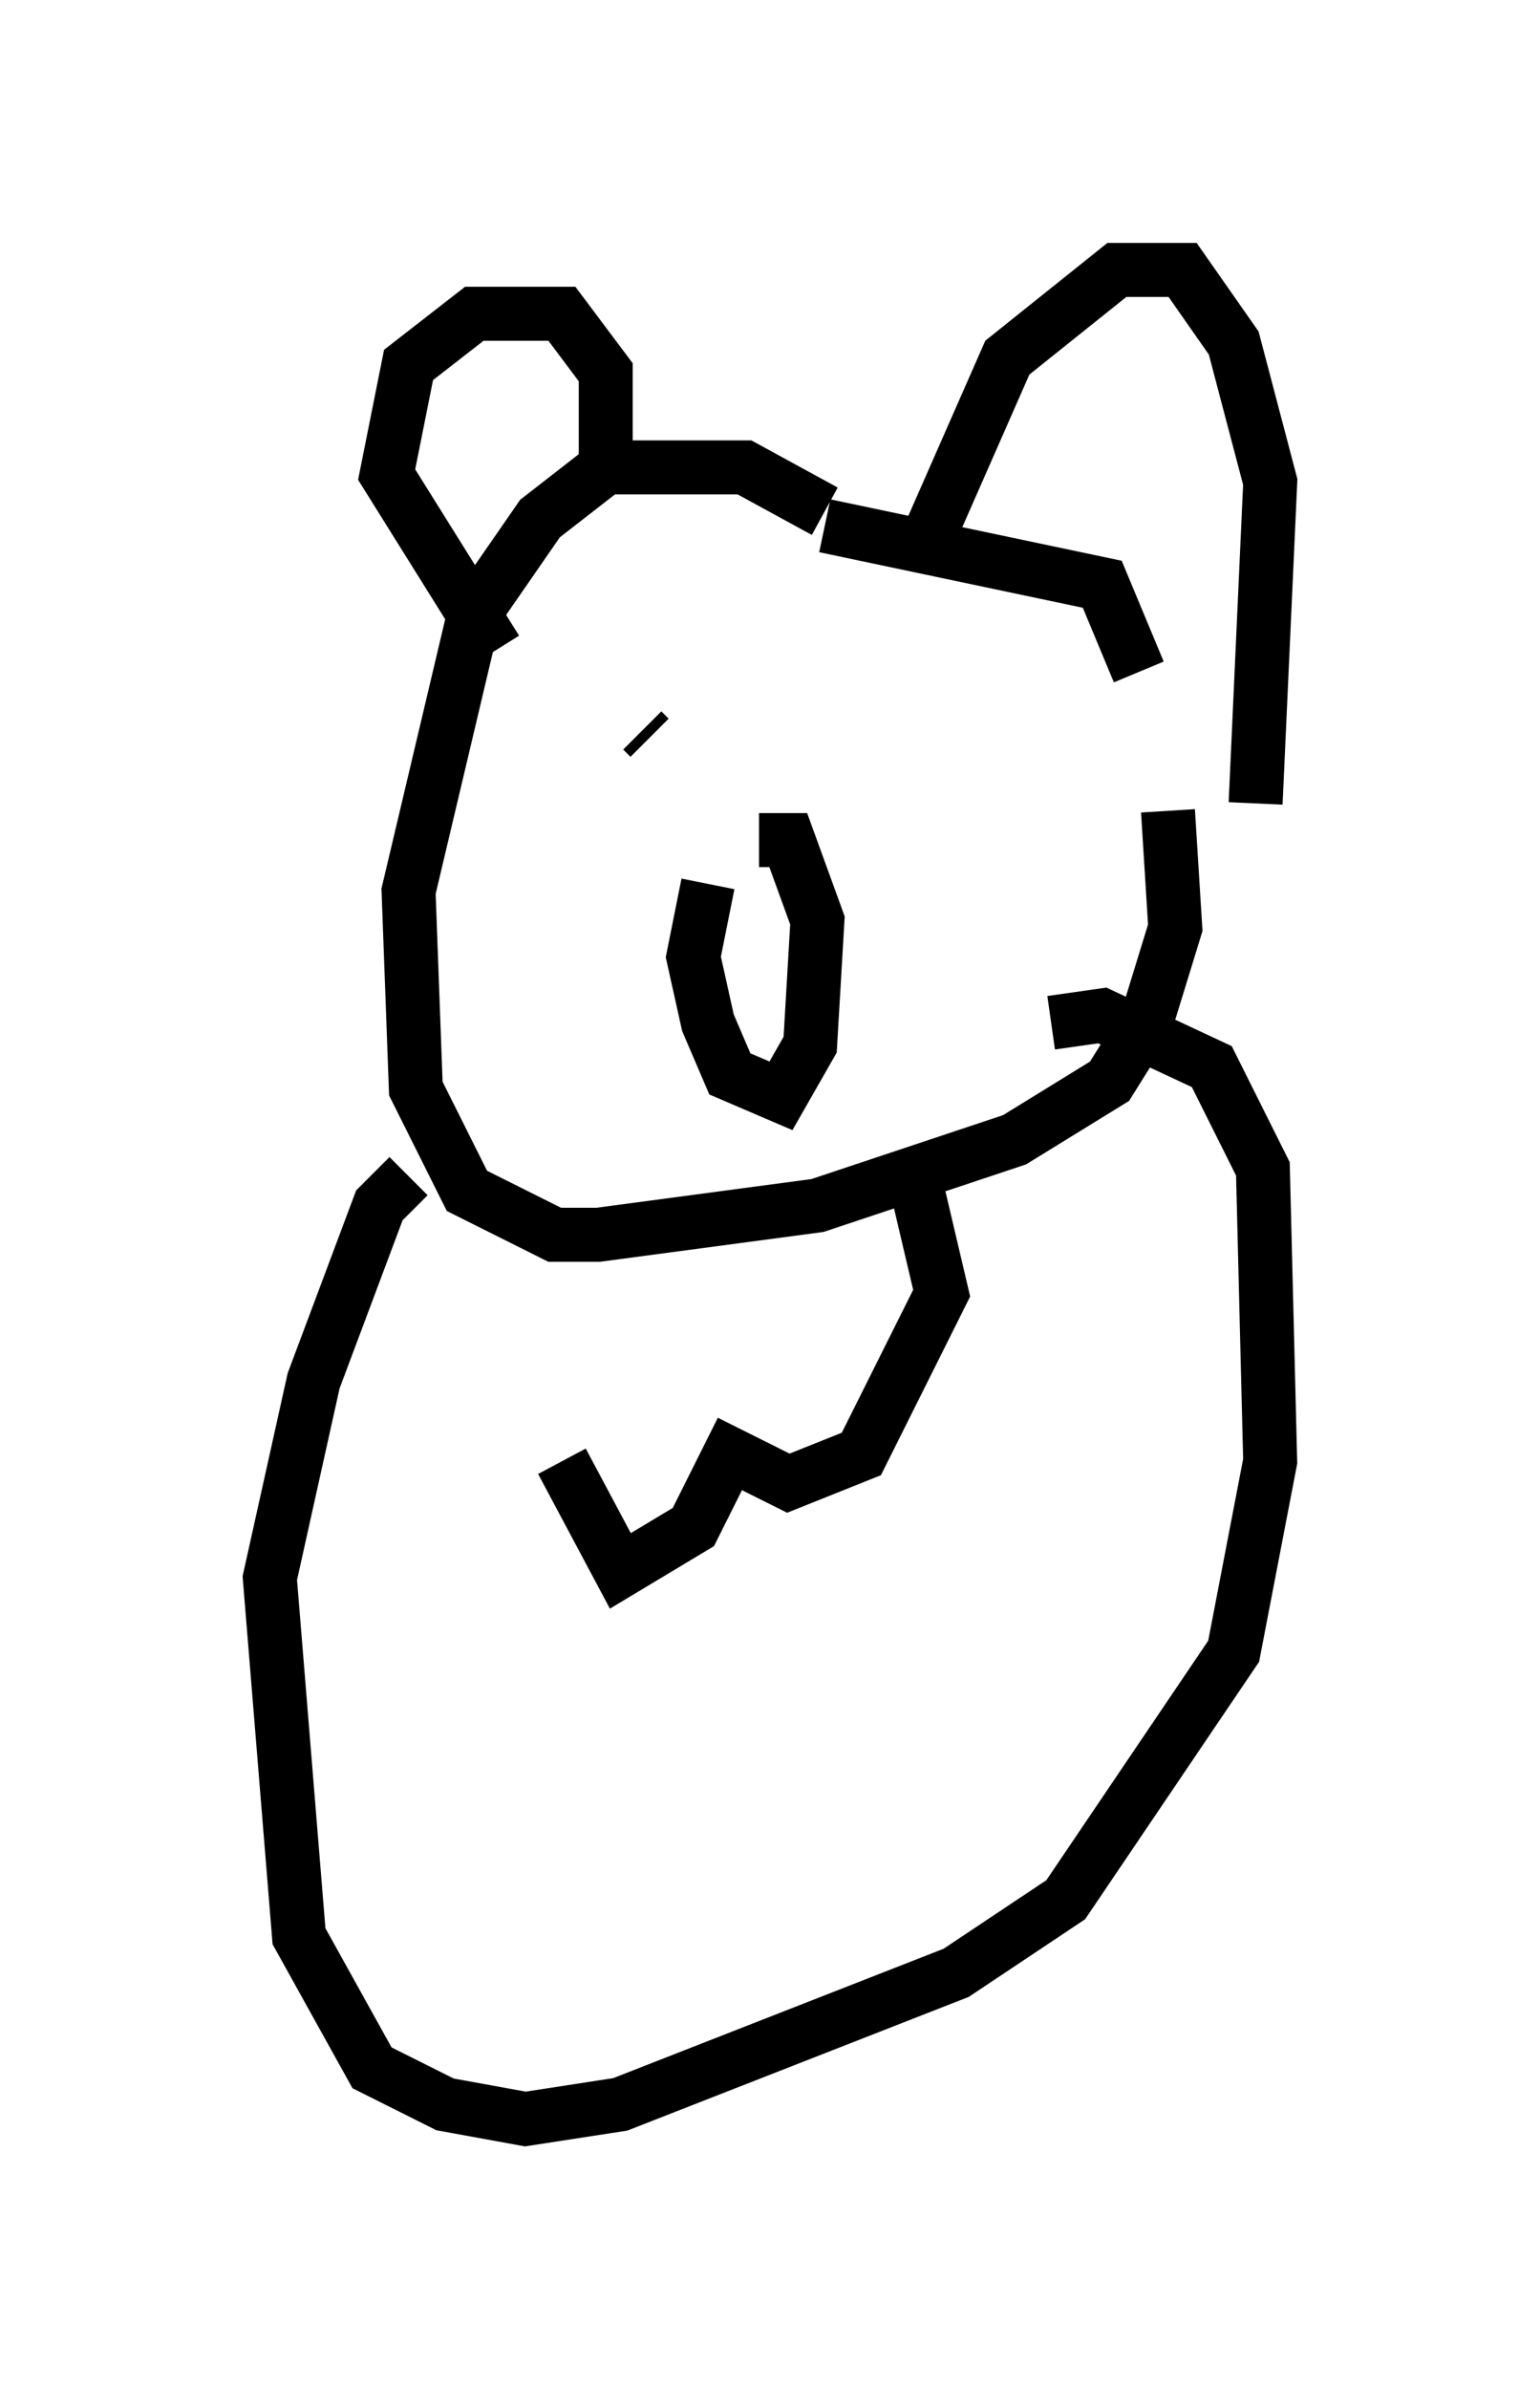 <?xml version="1.0" encoding="utf-8" ?>
<svg baseProfile="full" height="44.235" version="1.1" width="28.538" xmlns="http://www.w3.org/2000/svg" xmlns:ev="http://www.w3.org/2001/xml-events" xmlns:xlink="http://www.w3.org/1999/xlink"><defs /><rect fill="white" height="44.235" width="28.538" x="0" y="0" /><path d="M16.637, 10.954 m-1.353, -1.488 l-1.488, -0.812 -2.571, 0.0 l-1.218, 0.947 -1.218, 1.759 l-1.218, 5.142 0.135, 3.654 l0.947, 1.894 1.624, 0.812 l0.812, 0.0 4.059, -0.541 l3.654, -1.218 1.759, -1.083 l0.677, -1.083 0.541, -1.759 l-0.135, -2.165 m-0.541, -2.571 l-0.677, -1.624 -5.142, -1.083 m-6.089, 2.3 l-2.03, -3.248 0.406, -2.03 l1.218, -0.947 1.624, 0.0 l0.812, 1.083 0.0, 1.759 m5.954, 1.353 l1.488, -3.383 2.03, -1.624 l1.218, 0.0 0.947, 1.353 l0.677, 2.571 -0.271, 5.954 m-15.697, 6.901 l-0.541, 0.541 -1.218, 3.248 l-0.812, 3.654 0.541, 6.631 l1.353, 2.436 1.353, 0.677 l1.488, 0.271 1.759, -0.271 l6.225, -2.436 2.03, -1.353 l3.112, -4.601 0.677, -3.518 l-0.135, -5.413 -0.947, -1.894 l-2.03, -0.947 -0.947, 0.135 m-9.066, 8.119 l1.083, 2.03 1.353, -0.812 l0.677, -1.353 1.083, 0.541 l1.353, -0.541 1.488, -2.977 l-0.541, -2.3 m-5.007, -8.119 l0.135, 0.135 m4.33, 0.0 l0.0, 0.0 m-3.248, 2.706 l-0.271, 1.353 0.271, 1.218 l0.406, 0.947 0.947, 0.406 l0.541, -0.947 0.135, -2.3 l-0.541, -1.488 -0.541, 0.0 " fill="none" stroke="black" stroke-width="1" /></svg>